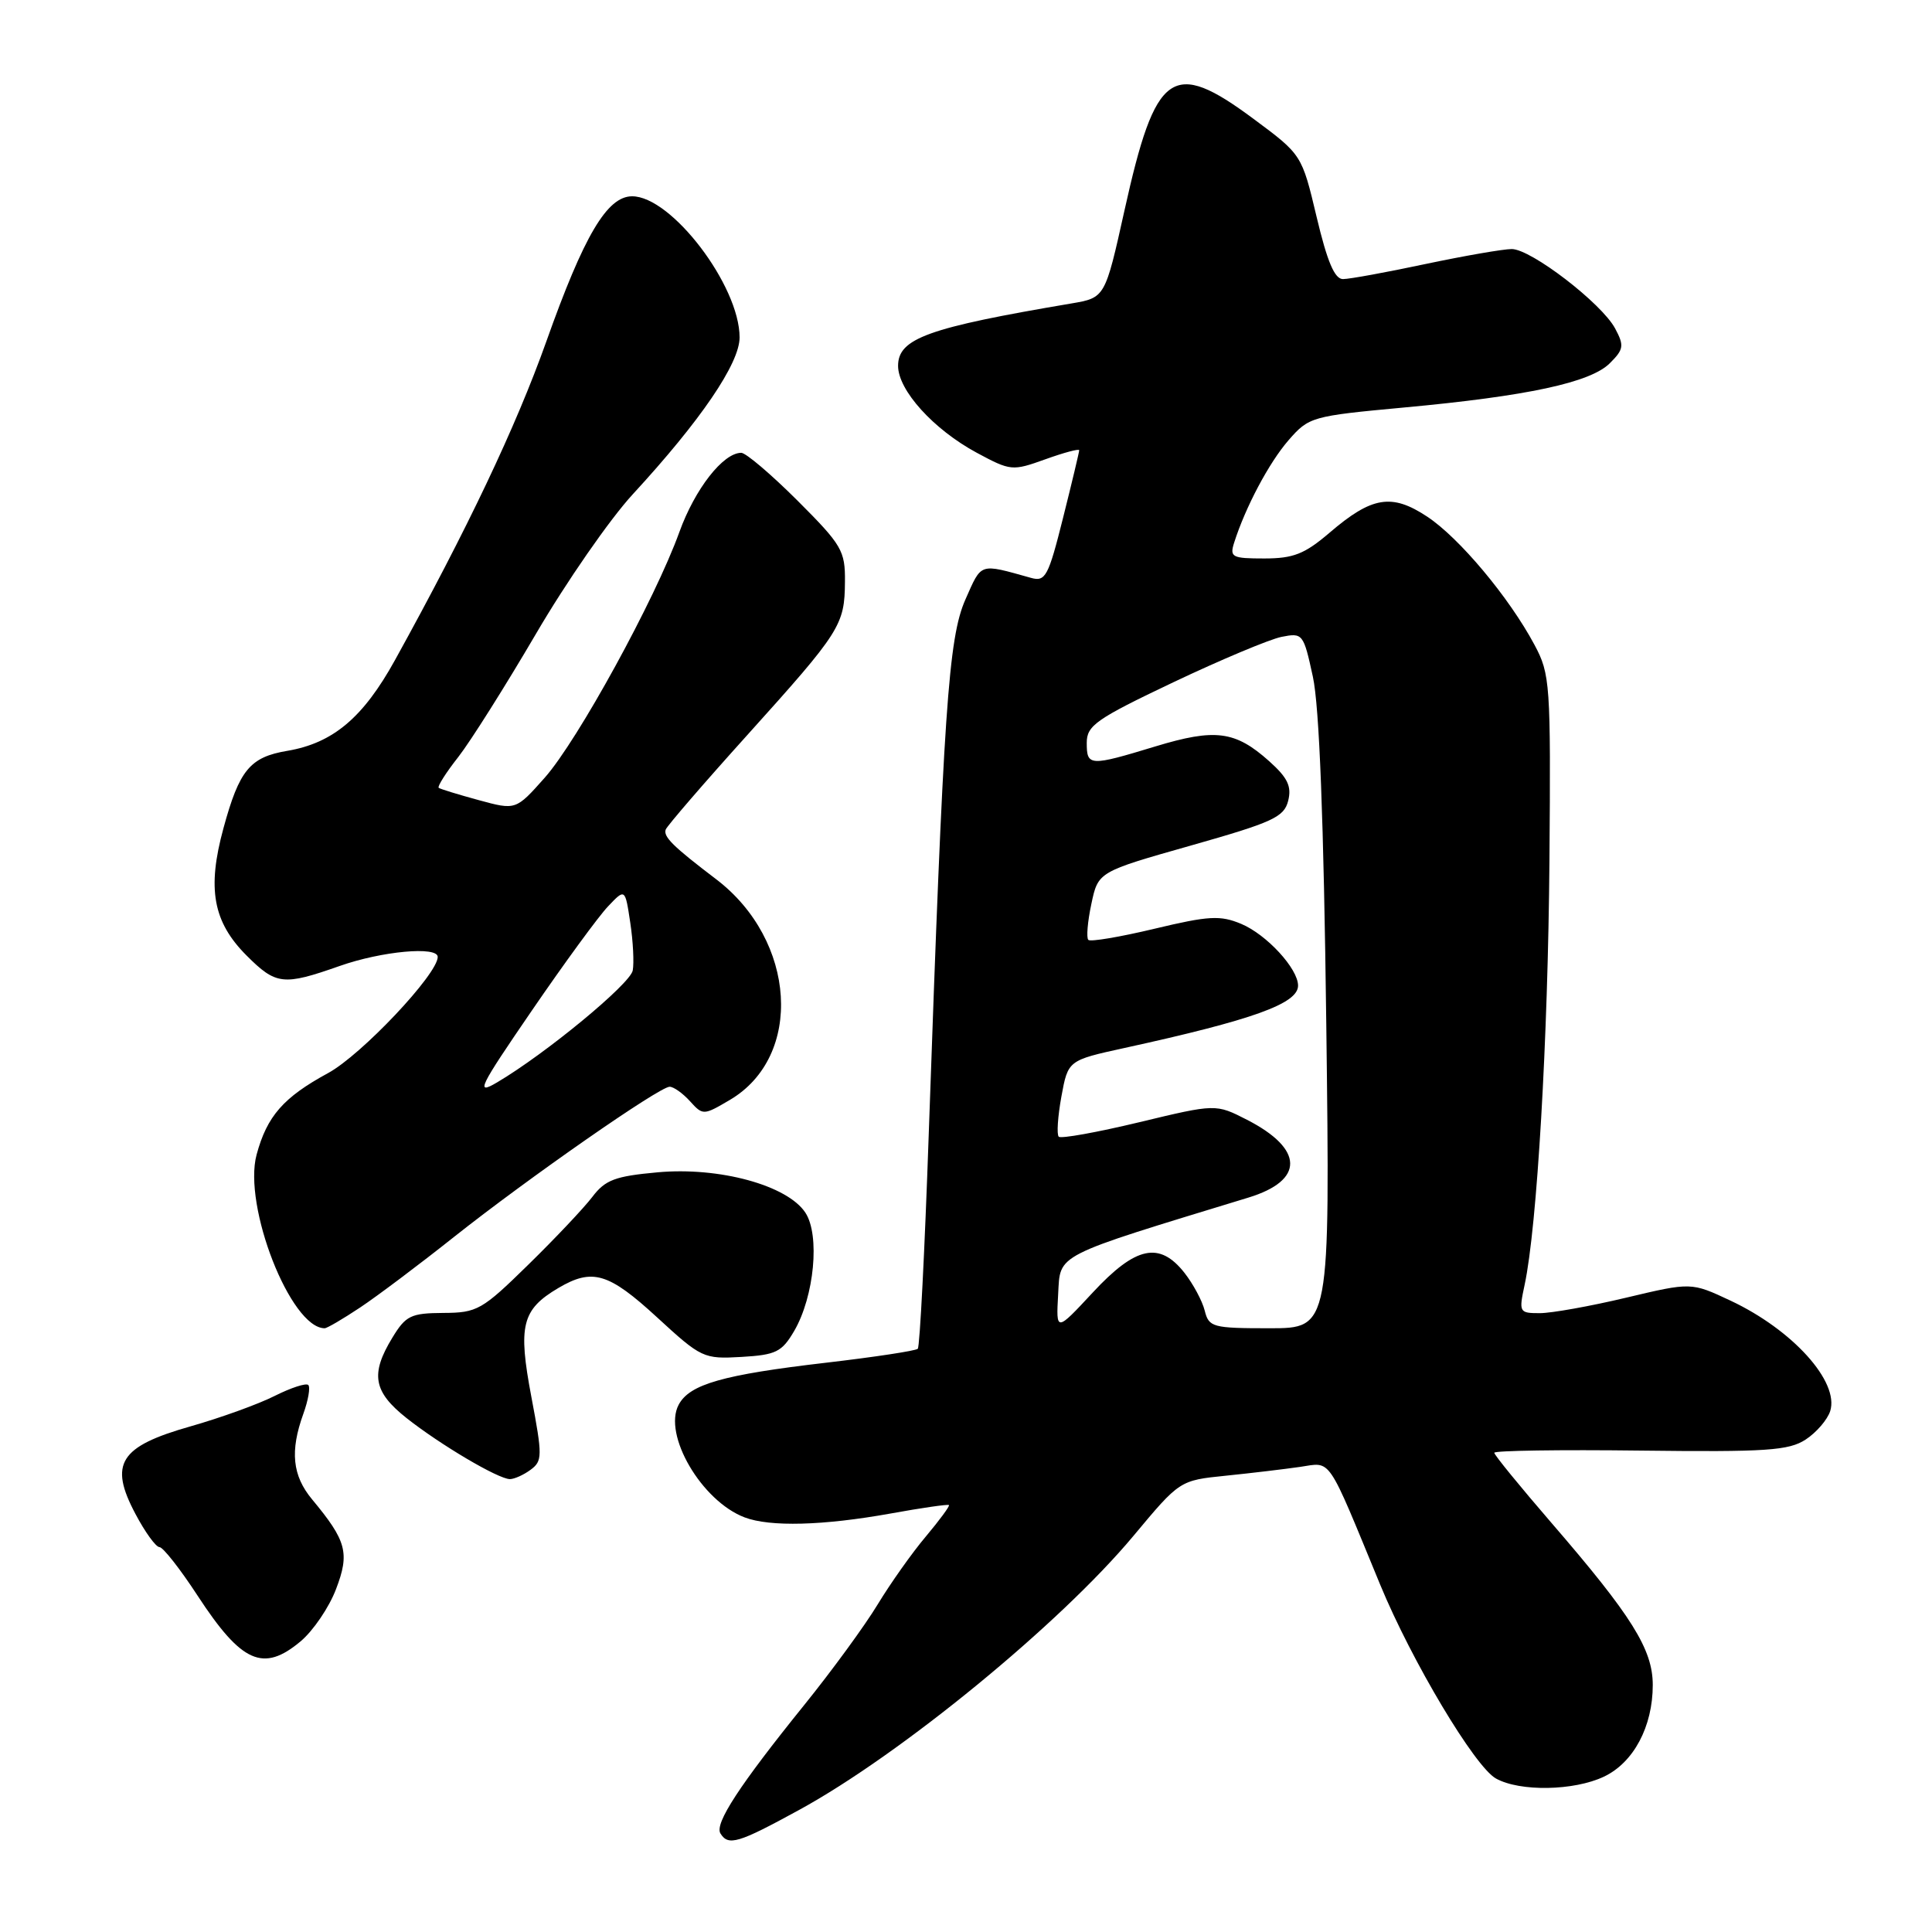 <?xml version="1.0" encoding="UTF-8" standalone="no"?>
<!DOCTYPE svg PUBLIC "-//W3C//DTD SVG 1.1//EN" "http://www.w3.org/Graphics/SVG/1.1/DTD/svg11.dtd" >
<svg xmlns="http://www.w3.org/2000/svg" xmlns:xlink="http://www.w3.org/1999/xlink" version="1.1" viewBox="0 0 256 256">
 <g >
 <path fill="currentColor"
d=" M 105.88 239.83 C 119.33 232.49 140.48 215.15 150.19 203.51 C 156.32 196.16 156.32 196.16 162.41 195.54 C 165.76 195.20 170.19 194.67 172.27 194.37 C 176.49 193.75 175.74 192.65 182.89 210.00 C 187.07 220.12 195.42 234.11 198.22 235.66 C 201.39 237.43 208.56 237.30 212.52 235.42 C 216.46 233.56 219.00 228.78 219.00 223.27 C 219.00 218.55 216.23 214.12 205.55 201.76 C 201.40 196.95 198.00 192.79 198.00 192.50 C 198.00 192.21 206.70 192.08 217.34 192.21 C 234.08 192.41 237.03 192.21 239.27 190.74 C 240.69 189.81 242.14 188.12 242.51 186.98 C 243.74 183.09 237.54 176.21 229.30 172.34 C 224.10 169.90 224.10 169.90 215.47 171.95 C 210.73 173.08 205.58 174.00 204.03 174.00 C 201.30 174.00 201.24 173.89 202.02 170.25 C 203.67 162.58 205.12 137.75 205.31 114.00 C 205.49 90.55 205.41 89.33 203.32 85.43 C 199.96 79.15 193.36 71.26 189.10 68.45 C 184.41 65.35 181.78 65.78 176.17 70.59 C 172.87 73.41 171.38 74.00 167.52 74.00 C 163.25 74.00 162.92 73.83 163.53 71.91 C 165.03 67.19 168.15 61.31 170.74 58.33 C 173.43 55.24 173.81 55.13 186.00 54.00 C 202.38 52.49 210.75 50.69 213.31 48.13 C 215.16 46.29 215.23 45.80 214.01 43.52 C 212.22 40.18 202.87 33.00 200.31 33.00 C 199.21 33.00 194.07 33.89 188.90 34.98 C 183.73 36.08 178.81 36.98 177.96 36.98 C 176.85 37.00 175.87 34.69 174.46 28.75 C 172.50 20.50 172.50 20.50 166.10 15.75 C 155.32 7.75 153.12 9.30 149.00 27.88 C 146.43 39.45 146.43 39.45 141.96 40.21 C 122.96 43.42 119.00 44.84 119.00 48.48 C 119.00 51.71 123.69 56.90 129.42 59.99 C 133.92 62.41 134.14 62.43 138.51 60.86 C 140.98 59.97 143.00 59.43 143.00 59.66 C 143.00 59.89 142.04 63.92 140.86 68.62 C 138.91 76.40 138.53 77.11 136.61 76.57 C 129.69 74.64 130.11 74.51 127.92 79.44 C 125.67 84.54 125.02 94.07 123.06 150.37 C 122.53 165.70 121.88 178.46 121.61 178.72 C 121.34 178.99 115.86 179.82 109.43 180.57 C 95.80 182.16 91.38 183.41 89.93 186.13 C 87.81 190.09 92.96 198.89 98.66 201.06 C 102.03 202.34 109.04 202.16 118.00 200.55 C 122.12 199.80 125.61 199.30 125.74 199.43 C 125.88 199.55 124.50 201.42 122.69 203.58 C 120.87 205.73 118.00 209.79 116.30 212.59 C 114.60 215.40 110.23 221.38 106.59 225.89 C 97.96 236.58 94.66 241.64 95.46 242.94 C 96.51 244.63 97.80 244.25 105.88 239.83 Z  M 39.85 217.47 C 41.50 216.08 43.61 212.98 44.52 210.58 C 46.36 205.78 45.93 204.18 41.35 198.67 C 38.74 195.53 38.41 192.28 40.19 187.35 C 40.85 185.53 41.14 183.81 40.85 183.52 C 40.56 183.23 38.56 183.88 36.41 184.96 C 34.26 186.05 29.22 187.87 25.21 189.01 C 15.84 191.67 14.41 193.94 17.94 200.59 C 19.22 203.02 20.66 205.00 21.13 205.00 C 21.60 205.00 23.87 207.89 26.18 211.43 C 32.02 220.37 34.89 221.64 39.85 217.47 Z  M 70.31 194.75 C 71.88 193.59 71.89 192.93 70.41 185.10 C 68.62 175.65 69.14 173.53 73.98 170.67 C 78.49 168.01 80.63 168.64 87.06 174.55 C 92.93 179.95 93.23 180.09 98.25 179.80 C 102.83 179.53 103.60 179.15 105.24 176.35 C 107.90 171.78 108.67 163.66 106.72 160.69 C 104.34 157.06 95.30 154.59 87.12 155.34 C 81.51 155.85 80.20 156.34 78.50 158.58 C 77.40 160.03 73.58 164.08 70.00 167.58 C 63.87 173.59 63.23 173.95 58.74 173.97 C 54.44 174.00 53.77 174.32 51.99 177.25 C 49.05 182.07 49.46 184.41 53.88 187.91 C 58.36 191.45 66.01 195.97 67.56 195.99 C 68.14 195.99 69.38 195.44 70.31 194.75 Z  M 47.72 173.25 C 49.99 171.74 55.59 167.53 60.17 163.89 C 70.00 156.10 87.37 144.00 88.73 144.00 C 89.26 144.00 90.47 144.86 91.43 145.92 C 93.14 147.81 93.22 147.80 96.72 145.74 C 106.49 139.97 105.53 124.59 94.89 116.50 C 89.18 112.16 87.87 110.87 88.21 109.92 C 88.37 109.46 93.22 103.83 99.00 97.42 C 111.39 83.67 111.92 82.83 111.96 77.08 C 112.00 72.97 111.56 72.22 105.67 66.33 C 102.18 62.85 98.83 60.00 98.22 60.00 C 95.82 60.00 92.08 64.79 90.02 70.50 C 86.80 79.42 76.55 98.12 72.18 103.05 C 68.35 107.36 68.35 107.36 63.43 106.02 C 60.72 105.28 58.33 104.55 58.13 104.39 C 57.93 104.22 59.09 102.38 60.73 100.30 C 62.36 98.21 66.98 90.88 71.01 84.00 C 75.03 77.12 80.80 68.80 83.84 65.50 C 92.86 55.71 98.00 48.15 98.00 44.71 C 98.00 37.85 88.96 25.99 83.75 26.01 C 80.44 26.02 77.38 31.20 72.39 45.25 C 68.36 56.56 61.95 70.07 52.34 87.46 C 48.12 95.10 44.13 98.46 38.07 99.49 C 33.12 100.32 31.71 102.03 29.61 109.74 C 27.42 117.75 28.22 122.15 32.66 126.60 C 36.58 130.52 37.53 130.63 45.00 128.00 C 50.59 126.03 58.00 125.35 58.00 126.80 C 58.00 129.08 47.88 139.80 43.47 142.19 C 37.55 145.41 35.38 147.89 34.00 153.00 C 32.17 159.81 38.52 176.00 43.02 176.00 C 43.34 176.00 45.45 174.76 47.72 173.25 Z  M 140.21 171.50 C 140.52 166.07 139.44 166.62 165.41 158.69 C 172.86 156.42 172.80 152.26 165.24 148.38 C 161.10 146.26 161.10 146.26 150.96 148.70 C 145.38 150.04 140.57 150.91 140.29 150.62 C 140.00 150.33 140.16 147.94 140.64 145.30 C 141.52 140.50 141.52 140.50 149.01 138.86 C 166.01 135.14 172.00 132.99 172.00 130.60 C 172.00 128.35 167.83 123.83 164.47 122.42 C 161.69 121.26 160.18 121.34 152.99 123.06 C 148.43 124.15 144.48 124.82 144.21 124.54 C 143.93 124.27 144.11 122.12 144.61 119.78 C 145.51 115.52 145.51 115.52 157.79 112.04 C 168.65 108.96 170.14 108.28 170.69 106.11 C 171.17 104.19 170.62 103.05 168.16 100.85 C 163.67 96.84 161.02 96.50 153.11 98.90 C 144.36 101.56 144.00 101.54 144.00 98.43 C 144.00 96.14 145.23 95.27 155.46 90.41 C 161.76 87.42 168.22 84.71 169.80 84.39 C 172.62 83.83 172.72 83.95 173.96 89.66 C 174.82 93.59 175.40 108.64 175.74 135.75 C 176.24 176.00 176.24 176.00 168.23 176.00 C 160.67 176.00 160.18 175.87 159.63 173.66 C 159.31 172.38 158.10 170.13 156.95 168.66 C 153.64 164.46 150.50 165.13 144.81 171.25 C 139.93 176.50 139.93 176.50 140.21 171.50 Z  M 70.47 133.91 C 74.77 127.63 79.31 121.42 80.56 120.11 C 82.83 117.71 82.83 117.71 83.51 122.24 C 83.89 124.73 84.03 127.59 83.84 128.60 C 83.49 130.39 72.31 139.62 65.87 143.42 C 62.97 145.13 63.42 144.20 70.47 133.91 Z "/>
</g>
</svg>